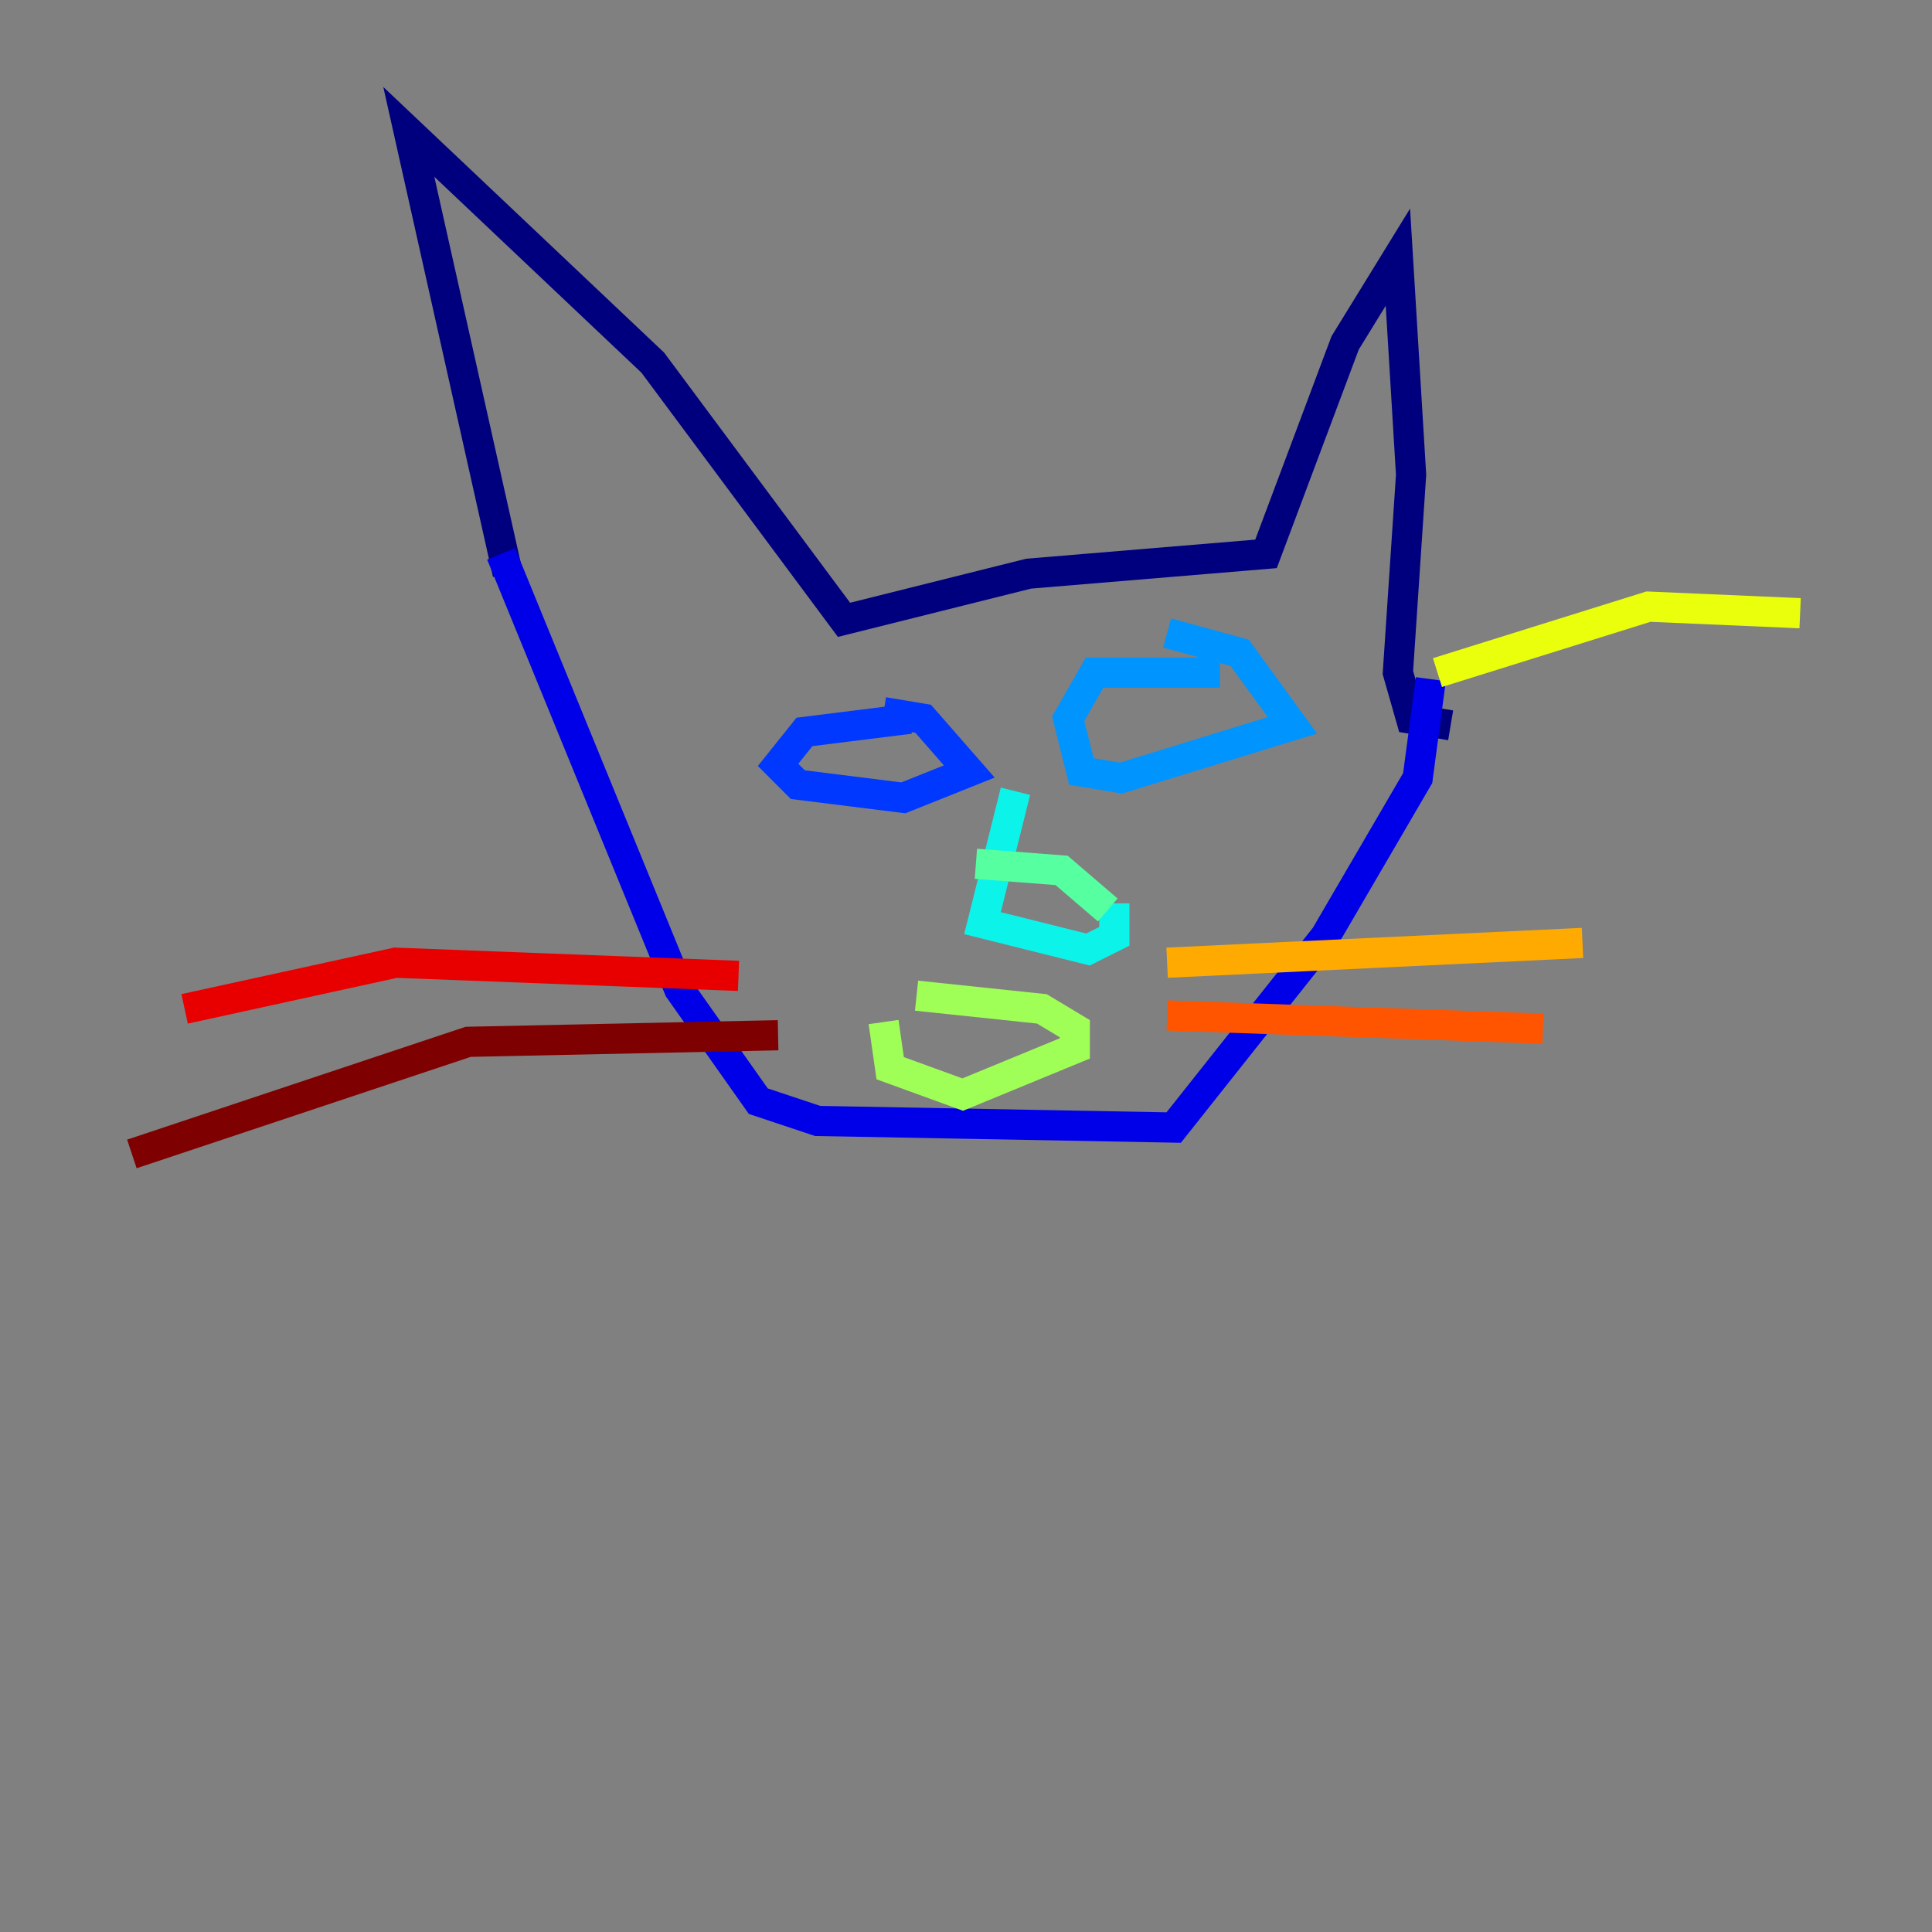 <?xml version="1.0" encoding="utf-8" ?>
<svg baseProfile="tiny" height="128" version="1.2" viewBox="0,0,128,128" width="128" xmlns="http://www.w3.org/2000/svg" xmlns:ev="http://www.w3.org/2001/xml-events" xmlns:xlink="http://www.w3.org/1999/xlink"><rect x="0" y="0" width="128" height="128" fill="#808080" stroke="none"/><defs /><polyline fill="none" points="33.638,38.007 27.085,8.737 43.249,24.027 55.918,41.065 68.15,38.007 83.877,36.696 89.12,22.717 92.614,17.038 93.488,31.454 92.614,44.56 93.488,47.618 96.109,48.055" stroke="#00007f" stroke-width="2" /><polyline fill="none" points="33.201,36.696 44.997,65.529 50.239,72.956 54.171,74.266 77.761,74.703 87.809,62.034 93.925,51.55 94.799,44.997" stroke="#0000e8" stroke-width="2" /><polyline fill="none" points="60.287,47.618 53.297,48.492 51.55,50.676 52.86,51.986 59.85,52.86 64.218,51.113 61.16,47.618 58.539,47.181" stroke="#0038ff" stroke-width="2" /><polyline fill="none" points="80.819,44.56 72.519,44.56 70.771,47.618 71.645,51.113 74.266,51.55 85.625,48.055 82.13,43.249 77.324,41.939" stroke="#0094ff" stroke-width="2" /><polyline fill="none" points="67.276,52.423 65.092,61.16 72.082,62.908 73.829,62.034 73.829,59.85" stroke="#0cf4ea" stroke-width="2" /><polyline fill="none" points="73.392,60.287 70.335,57.666 64.655,57.229" stroke="#56ffa0" stroke-width="2" /><polyline fill="none" points="60.724,65.966 69.024,66.84 71.208,68.15 71.208,69.461 63.782,72.519 58.976,70.771 58.539,67.713" stroke="#a0ff56" stroke-width="2" /><polyline fill="none" points="95.236,44.56 109.215,40.191 119.263,40.628" stroke="#eaff0c" stroke-width="2" /><polyline fill="none" points="77.324,63.782 104.846,62.471" stroke="#ffaa00" stroke-width="2" /><polyline fill="none" points="77.324,67.276 102.225,68.15" stroke="#ff5500" stroke-width="2" /><polyline fill="none" points="48.928,64.655 26.212,63.782 12.232,66.84" stroke="#e80000" stroke-width="2" /><polyline fill="none" points="51.55,68.587 31.017,69.024 8.737,76.451" stroke="#7f0000" stroke-width="2" /></svg>